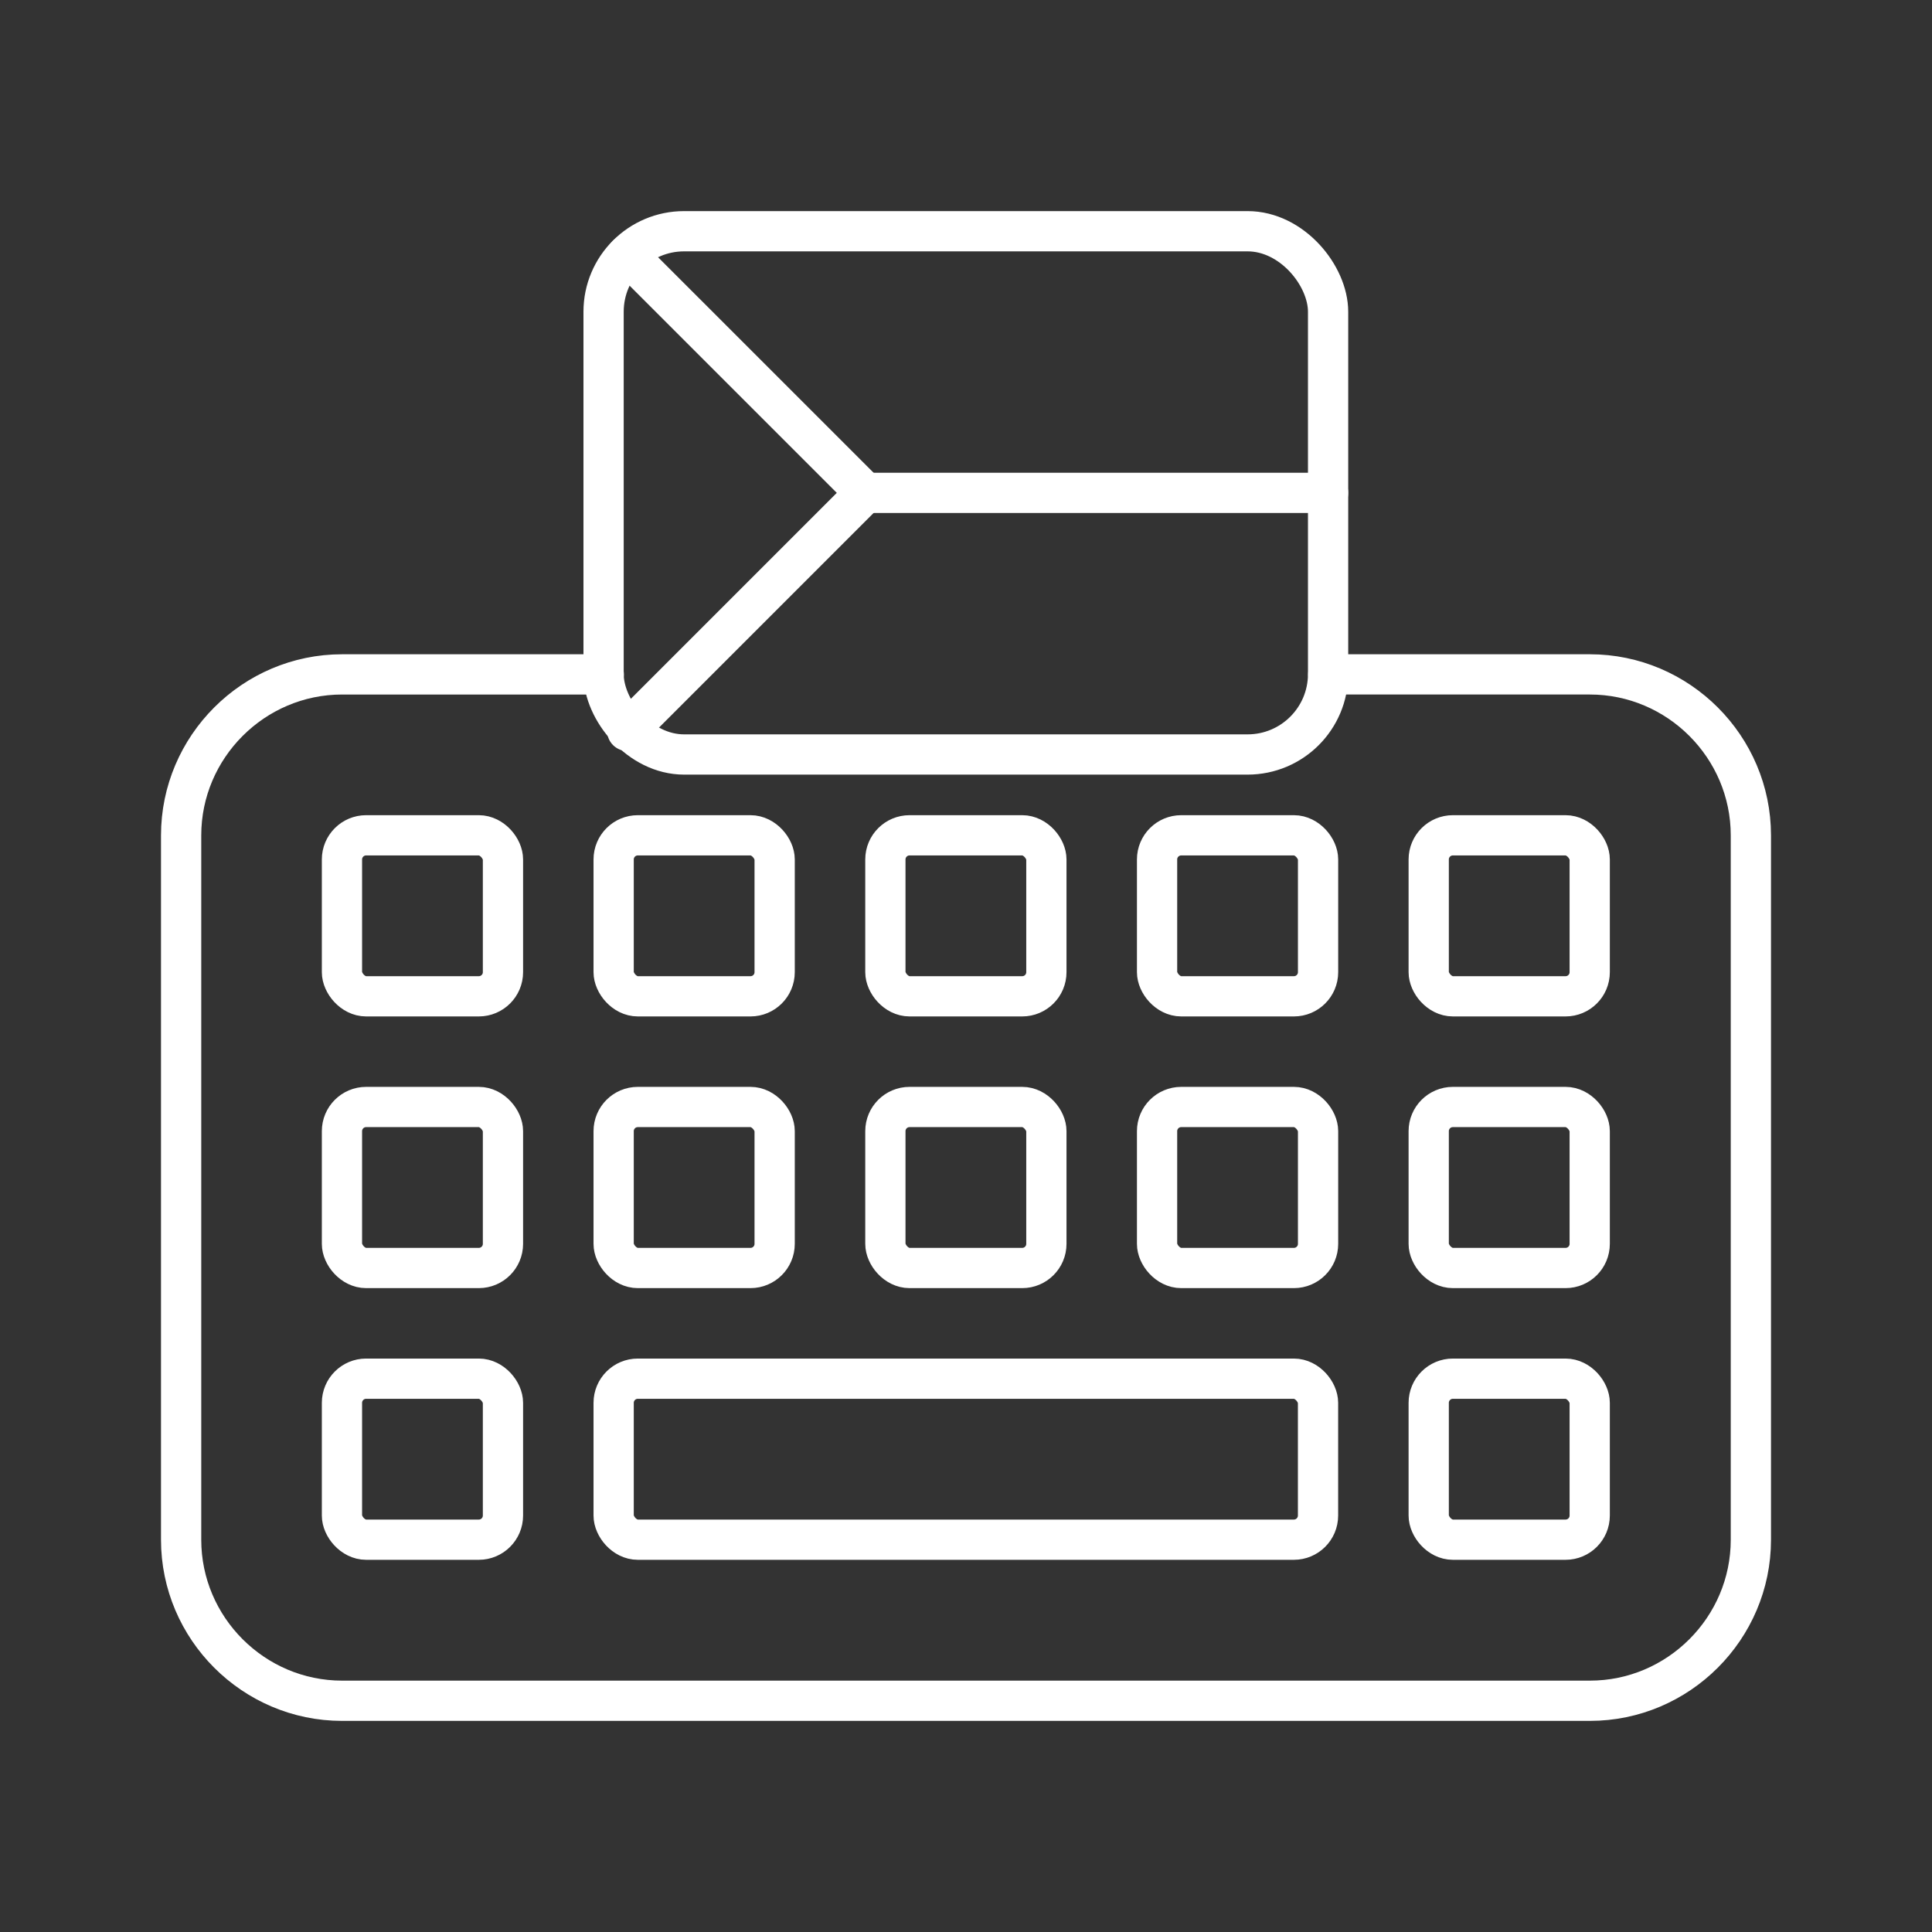 <?xml version="1.0" encoding="UTF-8"?><svg id="b" xmlns="http://www.w3.org/2000/svg" viewBox="0 0 48 48"><rect x="0" y="0" width="48" height="48" fill="#333333" stroke="none"/><defs><style>.f{fill:none;stroke:#fff;stroke-linecap:round;stroke-linejoin:round;}</style></defs><path class="f" d="M33,16.755h6.5c2.2,0,4,1.8,4,4v17.5c0,2.2-1.8,4-4,4H8.5c-2.2,0-4-1.8-4-4v-17.5c0-2.2,1.8-4,4-4h6.5"/><rect class="f" x="8.496" y="20.753" width="4" height="4" rx=".6" ry=".6"/><rect class="f" x="15.246" y="20.753" width="4" height="4" rx=".6" ry=".6"/><rect class="f" x="21.997" y="20.753" width="4" height="4" rx=".6" ry=".6"/><rect class="f" x="28.747" y="20.753" width="4" height="4" rx=".6" ry=".6"/><rect class="f" x="35.496" y="20.753" width="4" height="4" rx=".6" ry=".6"/><rect class="f" x="8.496" y="27.503" width="4" height="4" rx=".6" ry=".6"/><rect class="f" x="15.246" y="27.503" width="4" height="4" rx=".6" ry=".6"/><rect class="f" x="21.997" y="27.503" width="4" height="4" rx=".6" ry=".6"/><rect class="f" x="28.747" y="27.503" width="4" height="4" rx=".6" ry=".6"/><rect class="f" x="35.496" y="27.503" width="4" height="4" rx=".6" ry=".6"/><rect class="f" x="8.496" y="34.253" width="4" height="4" rx=".6" ry=".6"/><rect class="f" x="15.246" y="34.253" width="17.5" height="4" rx=".6" ry=".6"/><rect class="f" x="35.496" y="34.253" width="4" height="4" rx=".6" ry=".6"/><rect class="f" x="14.996" y="5.745" width="18" height="13" rx="2" ry="2"/><line class="f" x1="21.497" y1="12.245" x2="32.996" y2="12.245"/><line class="f" x1="15.584" y1="6.333" x2="21.497" y2="12.245"/><line class="f" x1="15.584" y1="18.158" x2="21.497" y2="12.245"/></svg>